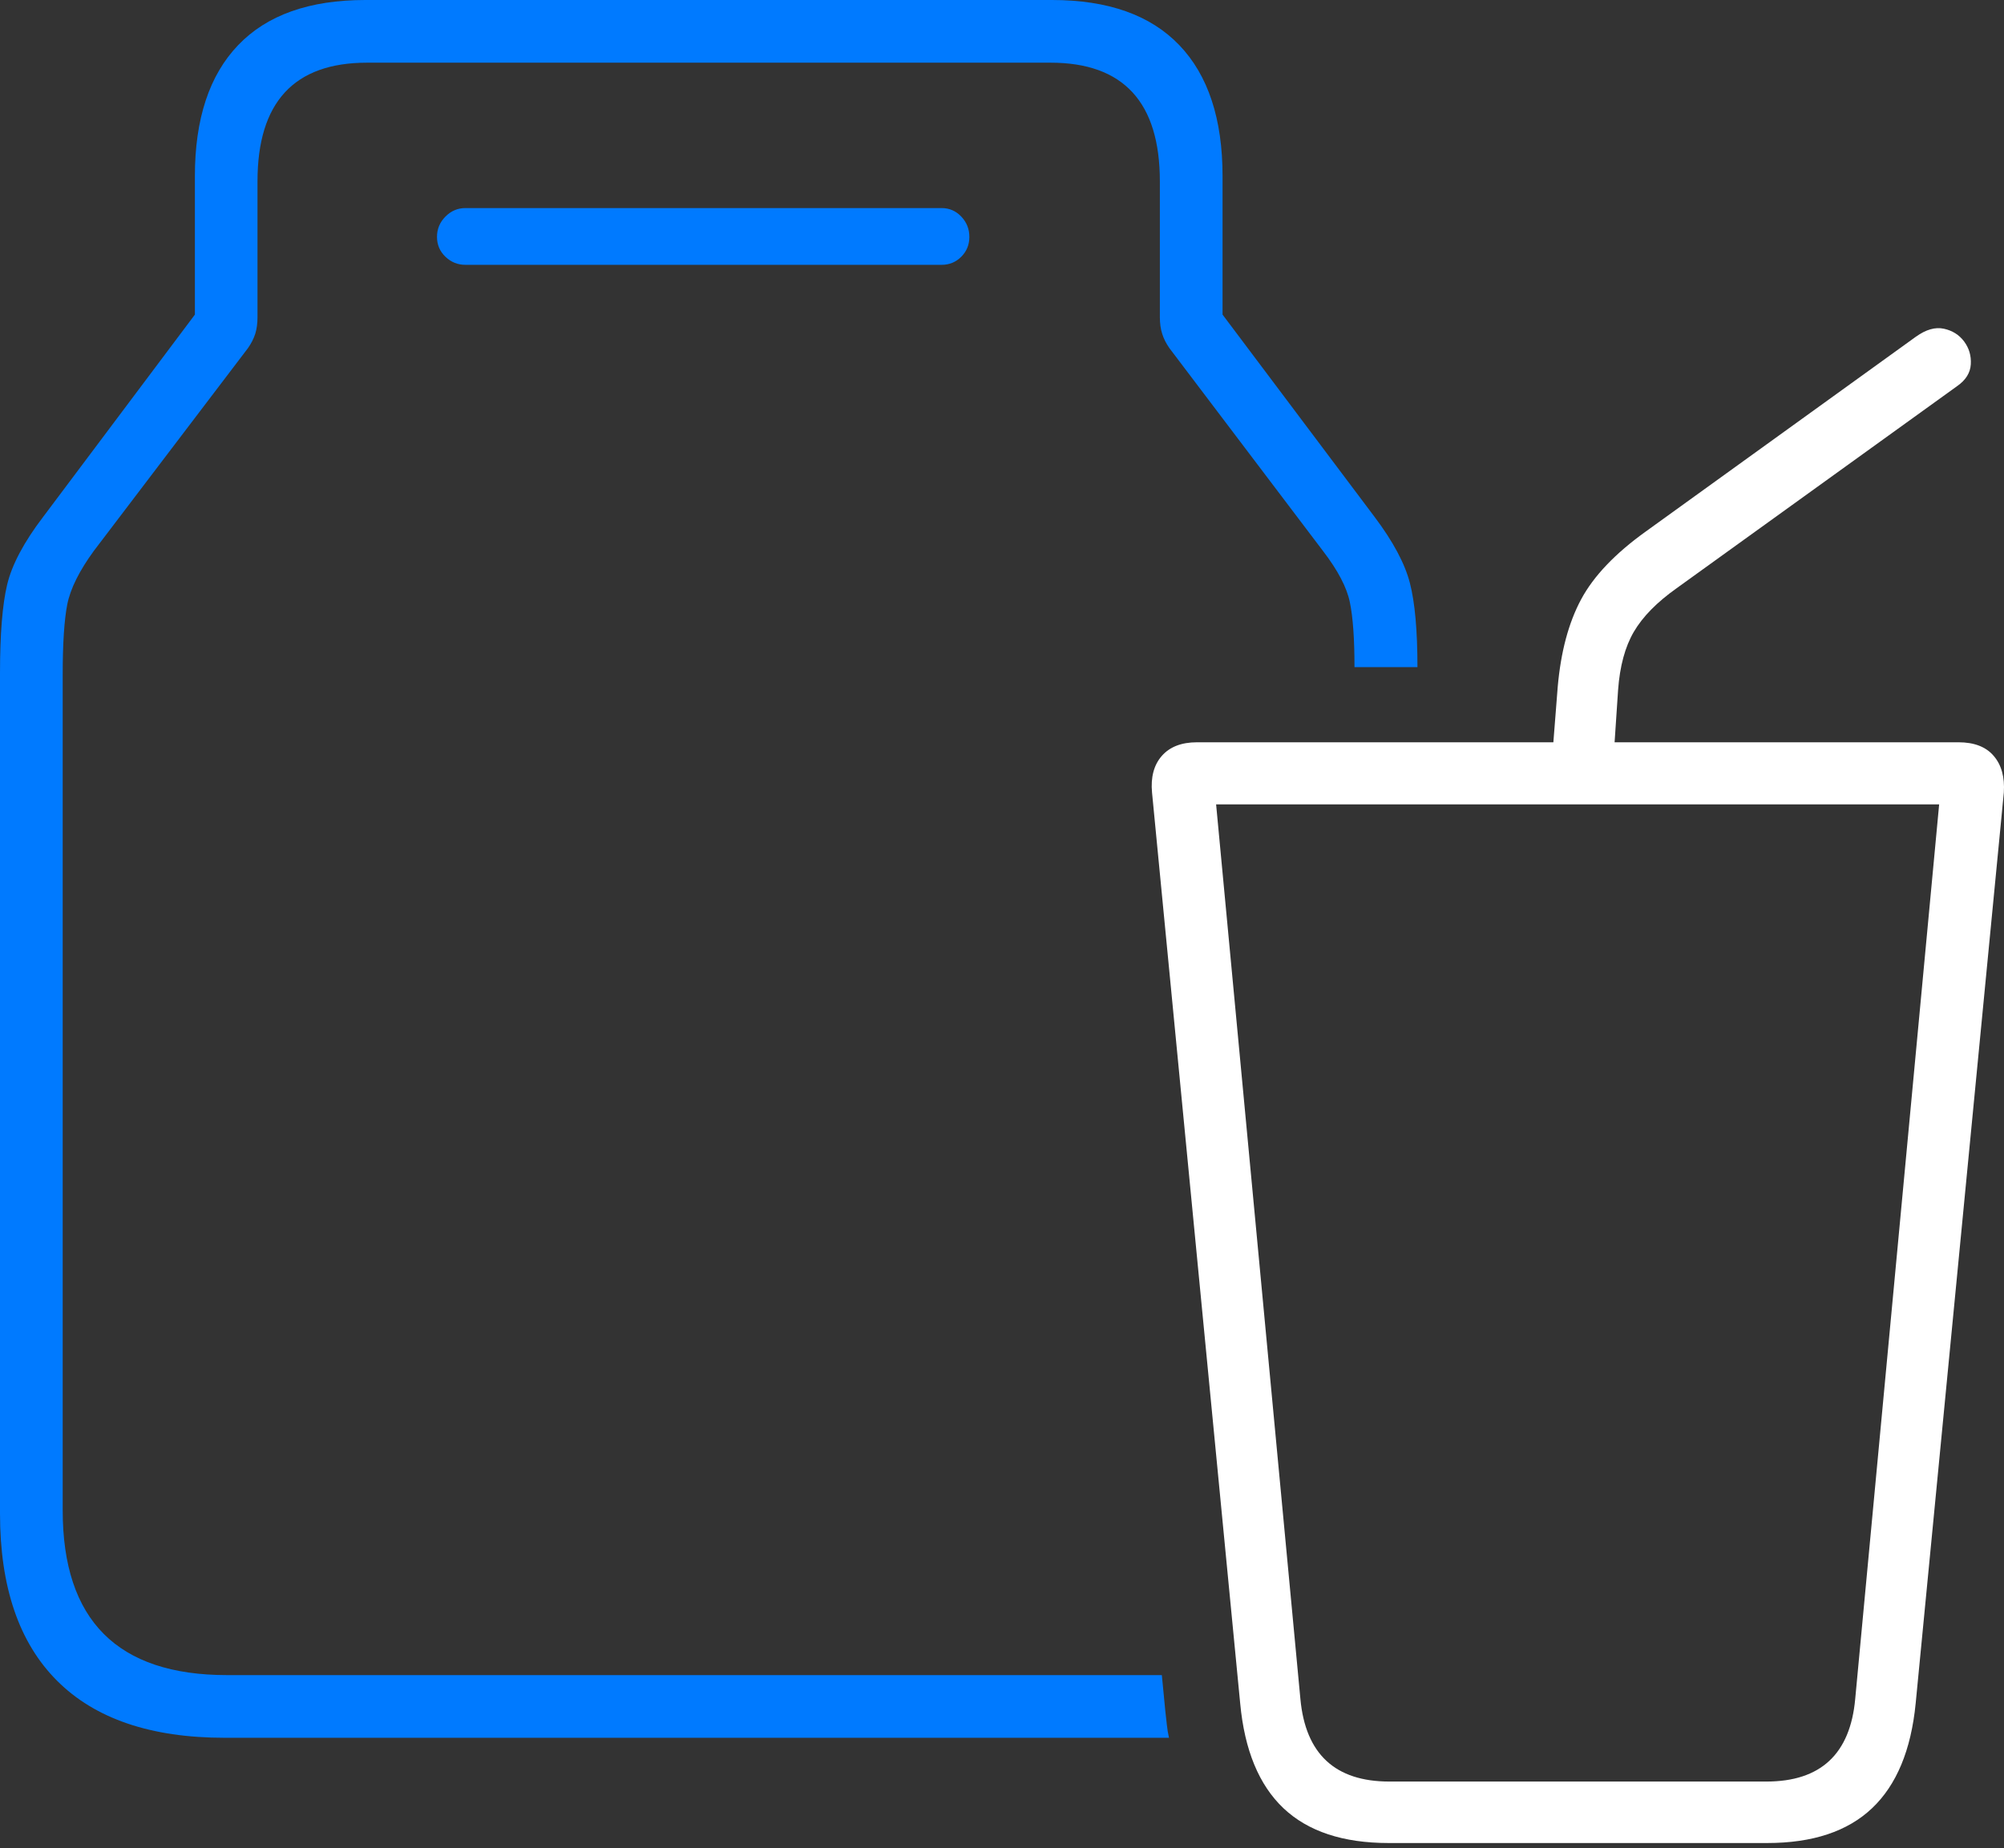 <?xml version="1.0" encoding="UTF-8"?>
<!--Generator: Apple Native CoreSVG 175-->
<!DOCTYPE svg
PUBLIC "-//W3C//DTD SVG 1.1//EN"
       "http://www.w3.org/Graphics/SVG/1.1/DTD/svg11.dtd">
<svg version="1.1" xmlns="http://www.w3.org/2000/svg" xmlns:xlink="http://www.w3.org/1999/xlink" width="23.301" height="21.493">
 <rect width="100%" height="100%" fill="#333333" stroke="none"/>
 <g>
  <rect height="21.493" opacity="0" width="23.301" x="0" y="0"/>
  <path d="M16.146 21.435L20.548 21.435Q21.339 21.435 21.766 21.031Q22.194 20.626 22.274 19.811L23.299 9.218Q23.317 8.949 23.181 8.791Q23.046 8.633 22.772 8.633L13.918 8.633Q13.647 8.633 13.508 8.792Q13.37 8.951 13.395 9.218L14.42 19.811Q14.496 20.626 14.924 21.031Q15.352 21.435 16.146 21.435ZM16.155 20.72Q15.209 20.72 15.12 19.759L14.14 9.355L22.547 9.355L21.571 19.759Q21.484 20.72 20.538 20.72ZM18.041 8.892L18.756 8.892L18.814 8.024Q18.844 7.61 18.997 7.348Q19.151 7.085 19.495 6.841L22.757 4.49Q22.906 4.386 22.915 4.237Q22.924 4.088 22.837 3.971Q22.75 3.855 22.601 3.823Q22.452 3.791 22.278 3.915L19.134 6.183Q18.602 6.565 18.384 6.971Q18.166 7.377 18.112 7.988Z" fill="#ffffff"/>
  <path d="M2.613 20.211L13.592 20.211Q13.575 20.136 13.567 20.057Q13.559 19.978 13.549 19.895L13.509 19.482L2.639 19.482Q0.729 19.482 0.729 17.566L0.729 7.847Q0.729 7.303 0.782 7.03Q0.836 6.757 1.091 6.407L2.883 4.049Q2.941 3.966 2.968 3.882Q2.994 3.798 2.994 3.689L2.994 2.11Q2.994 0.729 4.268 0.729L12.215 0.729Q13.486 0.729 13.486 2.11L13.486 3.689Q13.486 3.798 13.513 3.882Q13.539 3.966 13.597 4.049L15.382 6.407Q15.642 6.745 15.695 7.004Q15.749 7.264 15.749 7.759L16.481 7.759Q16.481 7.12 16.393 6.78Q16.305 6.44 15.982 6.011L14.215 3.659L14.215 2.05Q14.215 1.05 13.712 0.525Q13.209 0 12.232 0L4.248 0Q3.271 0 2.769 0.525Q2.266 1.05 2.266 2.05L2.266 3.659L0.502 6.011Q0.166 6.452 0.083 6.8Q0 7.148 0 7.832L0 17.602Q0 18.884 0.663 19.547Q1.325 20.211 2.613 20.211ZM5.411 3.08L10.949 3.08Q11.083 3.08 11.177 2.986Q11.271 2.892 11.271 2.755Q11.271 2.618 11.177 2.519Q11.083 2.42 10.949 2.42L5.411 2.42Q5.277 2.42 5.179 2.519Q5.081 2.618 5.081 2.755Q5.081 2.892 5.179 2.986Q5.277 3.08 5.411 3.08Z" fill="#007aff"/>
 </g>
</svg>
